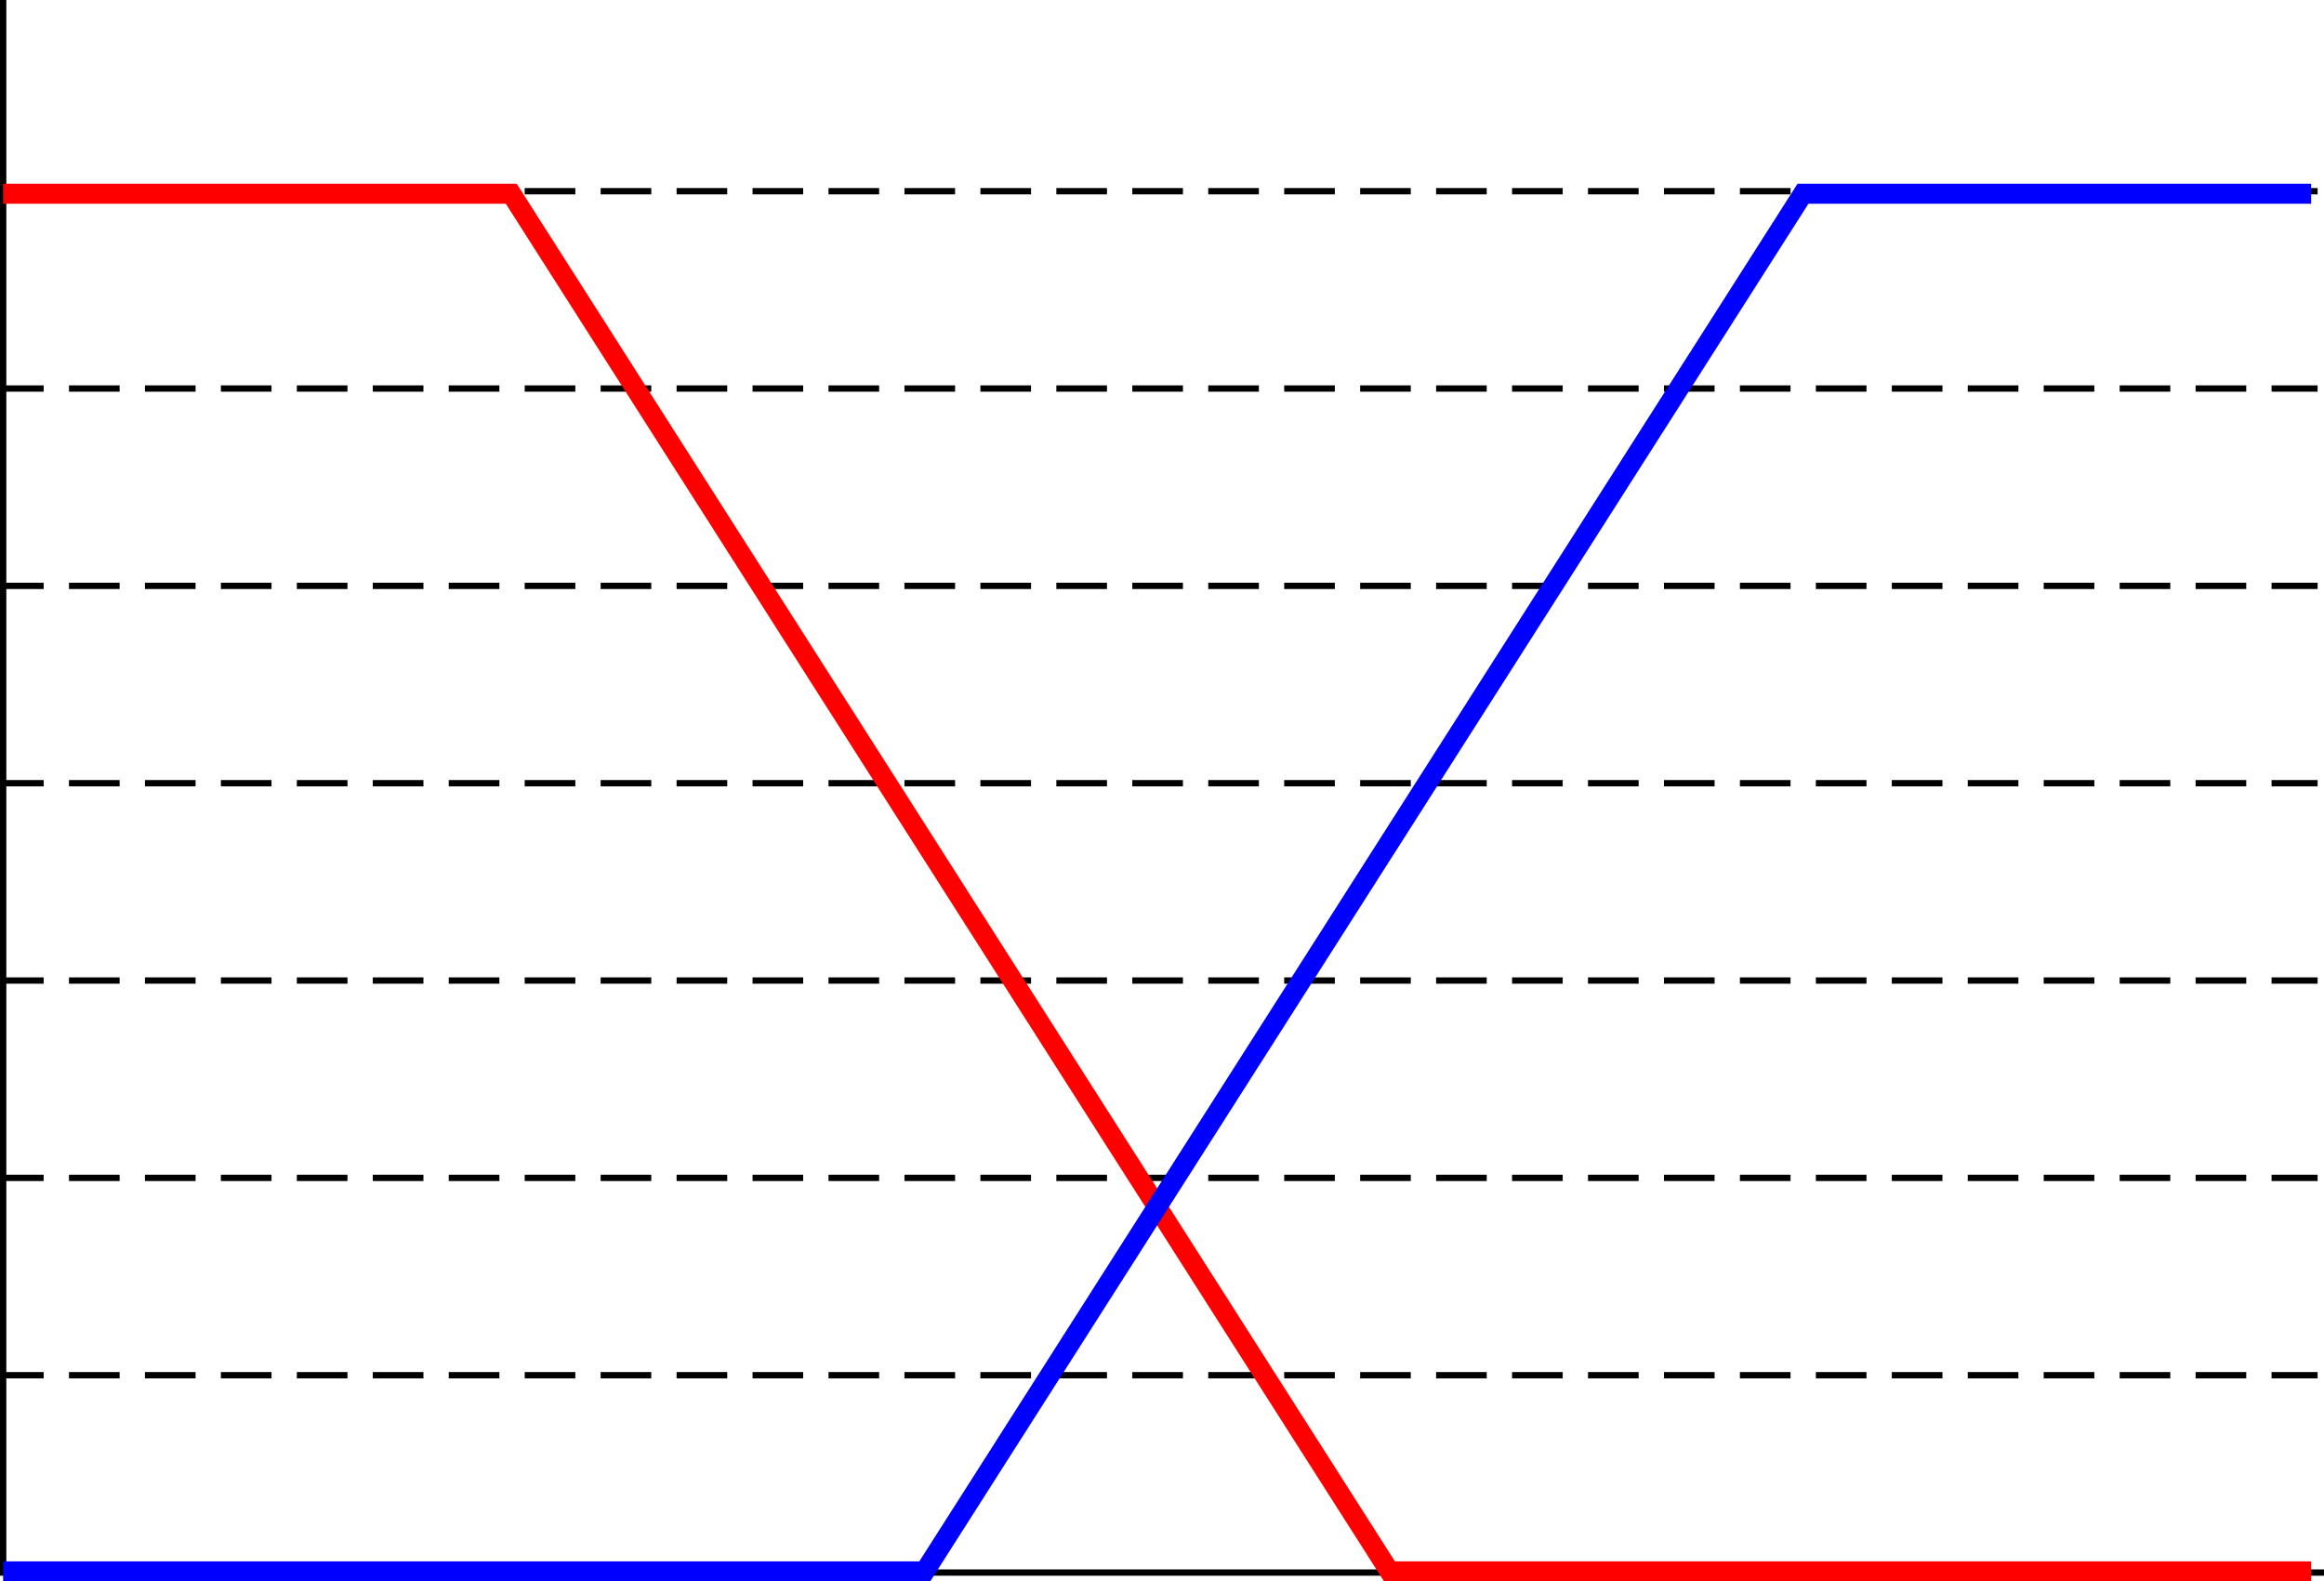 <?xml version="1.0" encoding="UTF-8" standalone="no"?>
<!-- Created with Inkscape (http://www.inkscape.org/) -->

<svg
   xmlns:dc="http://purl.org/dc/elements/1.1/"
   xmlns:cc="http://creativecommons.org/ns#"
   xmlns:rdf="http://www.w3.org/1999/02/22-rdf-syntax-ns#"
   xmlns:svg="http://www.w3.org/2000/svg"
   xmlns="http://www.w3.org/2000/svg"
   xmlns:sodipodi="http://sodipodi.sourceforge.net/DTD/sodipodi-0.dtd"
   xmlns:inkscape="http://www.inkscape.org/namespaces/inkscape"
   width="367.185"
   height="249.877"
   viewBox="0 0 367.185 249.877"
   id="svg2"
   version="1.1"
   inkscape:version="0.91 r13725"
   sodipodi:docname="gui_main_icon.svg">
  <sodipodi:namedview
     id="base"
     pagecolor="#ffffff"
     bordercolor="#666666"
     borderopacity="1.0"
     inkscape:pageopacity="0.0"
     inkscape:pageshadow="2"
     inkscape:zoom="0.98994949"
     inkscape:cx="-11.893503"
     inkscape:cy="43.119228"
     inkscape:document-units="px"
     inkscape:current-layer="layer1"
     showgrid="false"
     fit-margin-top="0"
     fit-margin-left="0"
     fit-margin-right="0"
     fit-margin-bottom="0"
     units="px" />
  <defs
     id="defs4">
    <inkscape:path-effect
       effect="spiro"
       id="path-effect7306"
       is_visible="true" />
    <inkscape:path-effect
       effect="spiro"
       id="path-effect7302"
       is_visible="true" />
    <inkscape:path-effect
       is_visible="true"
       id="path-effect7222"
       effect="spiro" />
    <inkscape:path-effect
       effect="spiro"
       id="path-effect7218"
       is_visible="true" />
    <inkscape:path-effect
       is_visible="true"
       id="path-effect7214"
       effect="spiro" />
    <inkscape:path-effect
       effect="spiro"
       id="path-effect7210"
       is_visible="true" />
    <inkscape:path-effect
       effect="spiro"
       id="path-effect7206"
       is_visible="true" />
    <inkscape:path-effect
       is_visible="true"
       id="path-effect7202"
       effect="spiro" />
    <inkscape:path-effect
       is_visible="true"
       id="path-effect7198"
       effect="spiro" />
    <inkscape:path-effect
       effect="spiro"
       id="path-effect7194"
       is_visible="true" />
    <inkscape:path-effect
       is_visible="true"
       id="path-effect7190"
       effect="spiro" />
    <inkscape:path-effect
       effect="spiro"
       id="path-effect7186"
       is_visible="true" />
    <inkscape:path-effect
       effect="spiro"
       id="path-effect7182"
       is_visible="true" />
    <inkscape:path-effect
       is_visible="true"
       id="path-effect6378"
       effect="spiro" />
    <inkscape:path-effect
       is_visible="true"
       id="path-effect6374"
       effect="spiro" />
  </defs>
  <g
     id="layer1"
     inkscape:groupmode="layer"
     inkscape:label="Camada 1"
     transform="translate(-125.769,-123.574)">
    <path
       inkscape:connector-curvature="0"
       inkscape:original-d="m 126.26907,123.57391 c 0,245.46706 0,248.49752 0,248.49752 l 366.68537,0"
       inkscape:path-effect="#path-effect6374"
       id="path6372"
       d="m 126.269,123.574 0,248.498 366.685,0"
       style="fill:none;fill-rule:evenodd;stroke:#000000;stroke-width:1px;stroke-linecap:butt;stroke-linejoin:miter;stroke-opacity:1" />
    <path
       inkscape:connector-curvature="0"
       inkscape:original-d="m 126.26907,340.88811 c 360.62446,0 365.67522,0 365.67522,0"
       inkscape:path-effect="#path-effect6378"
       id="path6376"
       d="m 126.269,340.888 365.675,0"
       style="fill:none;fill-rule:evenodd;stroke:#000000;stroke-width:1;stroke-linecap:butt;stroke-linejoin:miter;stroke-miterlimit:4;stroke-dasharray:8, 4;stroke-dashoffset:1.6;stroke-opacity:1" />
    <path
       style="fill:none;fill-rule:evenodd;stroke:#000000;stroke-width:1;stroke-linecap:butt;stroke-linejoin:miter;stroke-miterlimit:4;stroke-dasharray:8, 4;stroke-dashoffset:1.6;stroke-opacity:1"
       d="m 126.269,309.705 365.675,0"
       id="path7180"
       inkscape:path-effect="#path-effect7182"
       inkscape:original-d="m 126.26907,309.70476 c 360.62446,0 365.67522,0 365.67522,0"
       inkscape:connector-curvature="0" />
    <path
       style="fill:none;fill-rule:evenodd;stroke:#000000;stroke-width:1;stroke-linecap:butt;stroke-linejoin:miter;stroke-miterlimit:4;stroke-dasharray:8, 4;stroke-dashoffset:1.6;stroke-opacity:1"
       d="m 126.269,278.521 365.675,0"
       id="path7184"
       inkscape:path-effect="#path-effect7186"
       inkscape:original-d="m 126.26907,278.52141 c 360.62446,0 365.67522,0 365.67522,0"
       inkscape:connector-curvature="0" />
    <path
       inkscape:connector-curvature="0"
       inkscape:original-d="m 126.26907,247.33813 c 360.62446,0 365.67522,0 365.67522,0"
       inkscape:path-effect="#path-effect7190"
       id="path7188"
       d="m 126.269,247.338 365.675,0"
       style="fill:none;fill-rule:evenodd;stroke:#000000;stroke-width:1;stroke-linecap:butt;stroke-linejoin:miter;stroke-miterlimit:4;stroke-dasharray:8, 4;stroke-dashoffset:1.6;stroke-opacity:1" />
    <path
       style="fill:none;fill-rule:evenodd;stroke:#000000;stroke-width:1;stroke-linecap:butt;stroke-linejoin:miter;stroke-miterlimit:4;stroke-dasharray:8, 4;stroke-dashoffset:1.6;stroke-opacity:1"
       d="m 126.269,216.155 365.675,0"
       id="path7192"
       inkscape:path-effect="#path-effect7194"
       inkscape:original-d="m 126.26907,216.15478 c 360.62446,0 365.67522,0 365.67522,0"
       inkscape:connector-curvature="0" />
    <path
       inkscape:connector-curvature="0"
       inkscape:original-d="m 126.26907,184.97142 c 360.62446,0 365.67522,0 365.67522,0"
       inkscape:path-effect="#path-effect7198"
       id="path7196"
       d="m 126.269,184.971 365.675,0"
       style="fill:none;fill-rule:evenodd;stroke:#000000;stroke-width:1;stroke-linecap:butt;stroke-linejoin:miter;stroke-miterlimit:4;stroke-dasharray:8, 4;stroke-dashoffset:1.6;stroke-opacity:1" />
    <path
       style="fill:none;fill-rule:evenodd;stroke:#000000;stroke-width:1;stroke-linecap:butt;stroke-linejoin:miter;stroke-miterlimit:4;stroke-dasharray:8, 4;stroke-dashoffset:1.6;stroke-opacity:1"
       d="m 126.269,153.788 365.675,0"
       id="path7208"
       inkscape:path-effect="#path-effect7210"
       inkscape:original-d="m 126.26907,153.78807 c 360.62446,0 365.67522,0 365.67522,0"
       inkscape:connector-curvature="0" />
    <path
       inkscape:connector-curvature="0"
       inkscape:original-d="m 126.25892,154.19445 c 122.67021,0 80.29322,0 80.29322,0 l 138.74526,217.68042 145.62659,0"
       inkscape:path-effect="#path-effect7214"
       id="path7212"
       d="m 126.259,154.194 80.293,0 138.745,217.68 145.627,0"
       style="fill:none;fill-rule:evenodd;stroke:#ff0000;stroke-width:3.152;stroke-linecap:butt;stroke-linejoin:miter;stroke-miterlimit:4;stroke-dasharray:none;stroke-opacity:1" />
    <path
       style="fill:none;fill-rule:evenodd;stroke:#0000ff;stroke-width:3.152;stroke-linecap:butt;stroke-linejoin:miter;stroke-miterlimit:4;stroke-dasharray:none;stroke-opacity:1"
       d="m 490.924,154.194 -80.293,0 -138.745,217.68 -145.627,0"
       id="path7304"
       inkscape:path-effect="#path-effect7306"
       inkscape:original-d="m 490.92399,154.19445 c -122.67021,0 -80.29322,0 -80.29322,0 l -138.74526,217.68042 -145.62659,0"
       inkscape:connector-curvature="0" />
  </g>
</svg>
